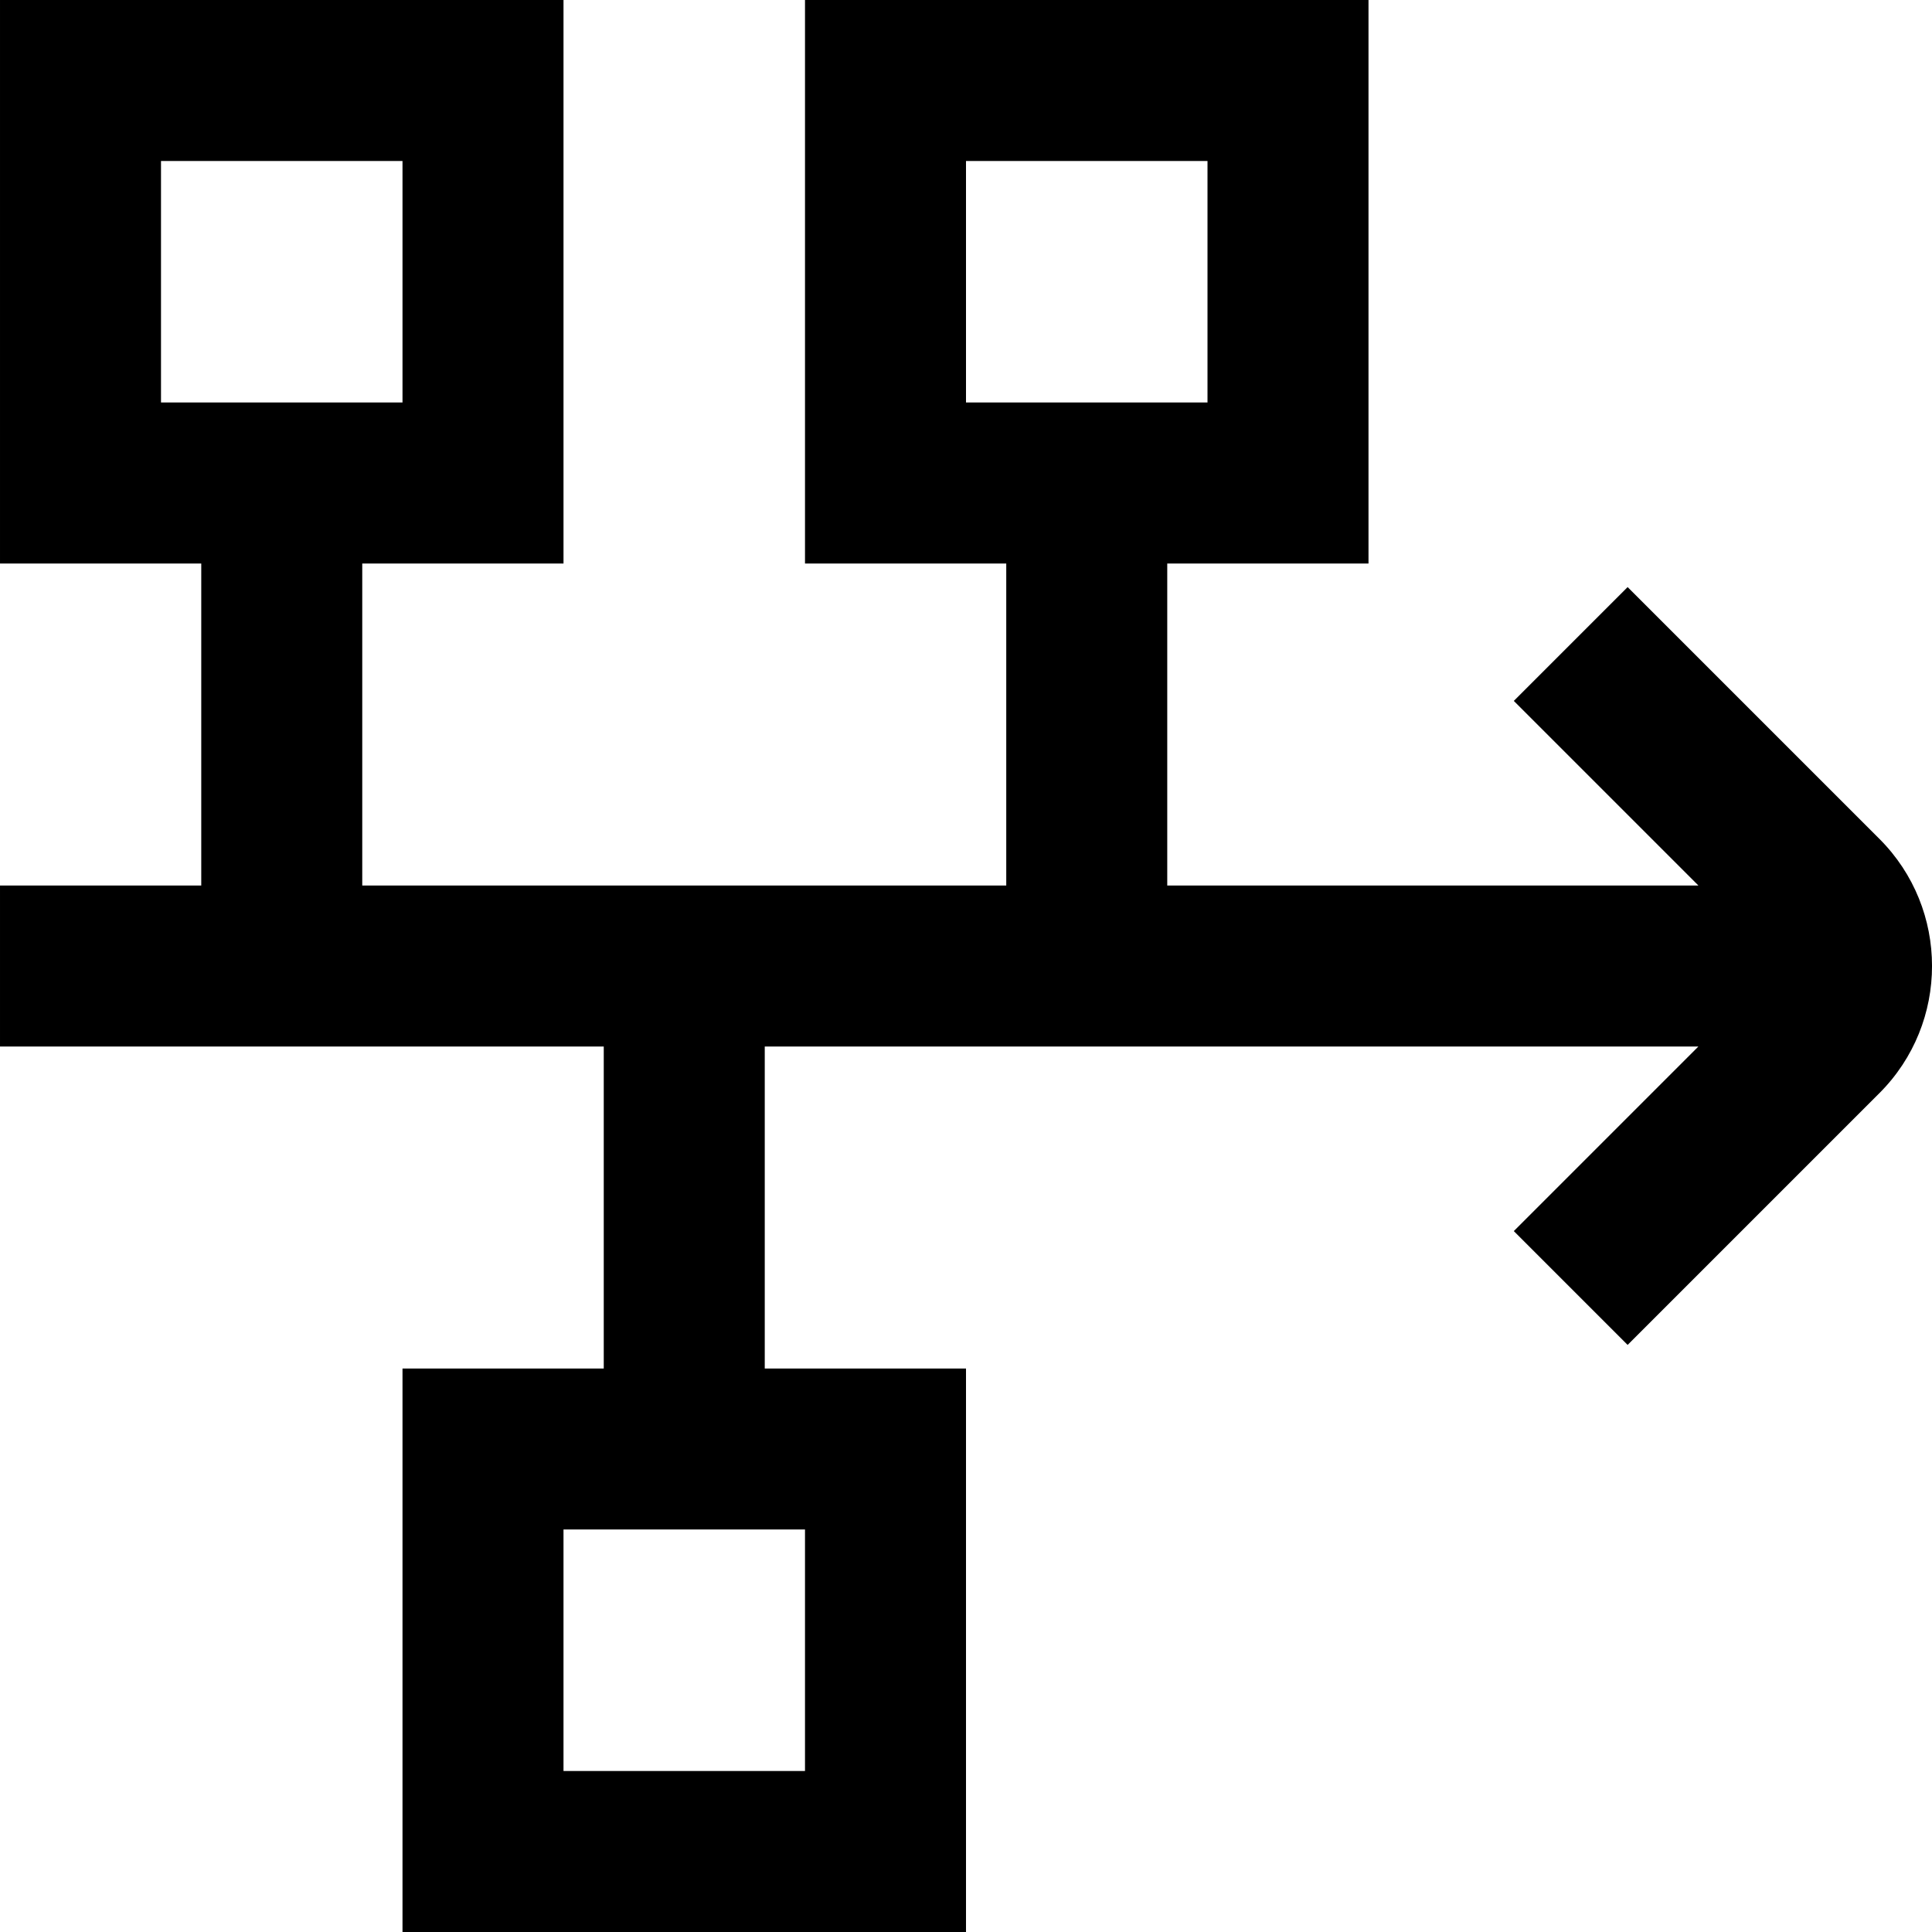 <svg id="Layer_1" viewBox="0 0 24 24" xmlns="http://www.w3.org/2000/svg" data-name="Layer 1"><path d="m23.347 10.421-3.128-3.128-1.414 1.414 2.293 2.293h-6.598v-4h2.5v-7h-7v7h2.5v4h-8v-4h2.5v-7h-7v7h2.5v4h-2.5v2h7.5v4h-2.5v7h7v-7h-2.5v-4h11.598l-2.293 2.293 1.414 1.414 3.128-3.128c.871-.871.871-2.287 0-3.158zm-11.347-8.421h3v3h-3zm-10 0h3v3h-3zm8 20h-3v-3h3z"/></svg>
